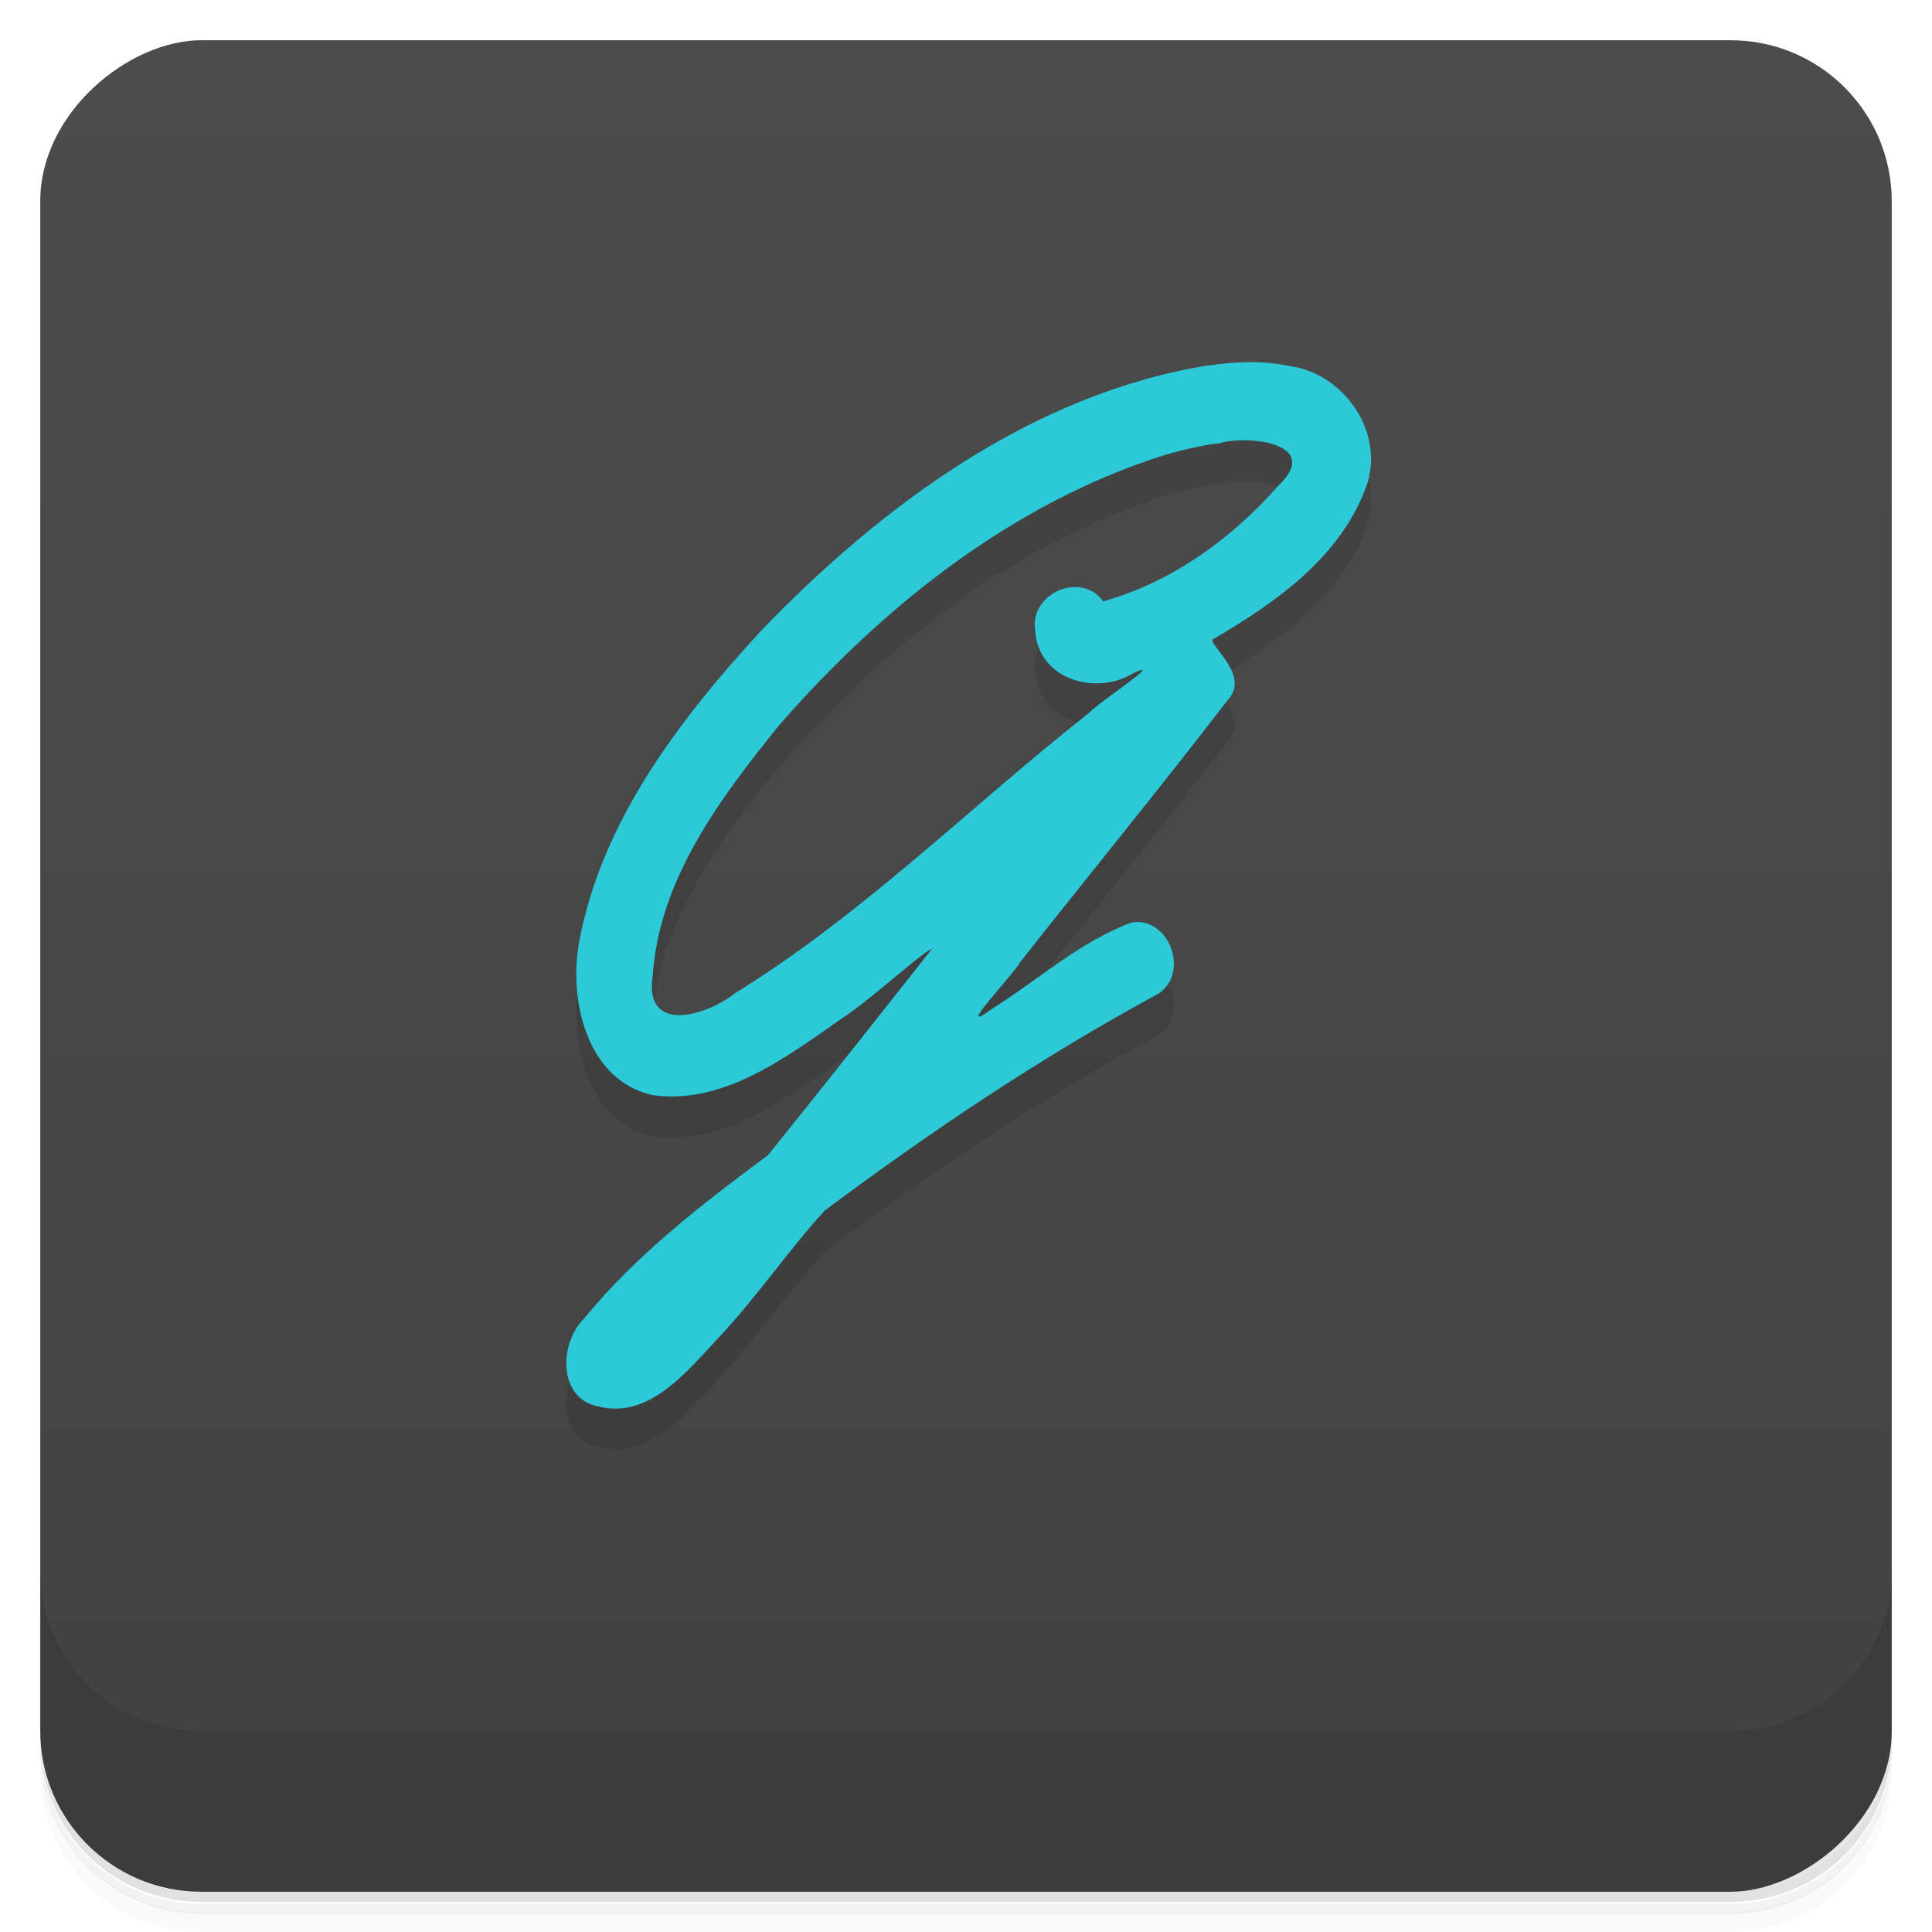 <svg version="1.1" viewBox="0 0 48 48" xmlns="http://www.w3.org/2000/svg">
 <defs>
  <linearGradient id="bg" x1="-47" x2="-1" y1="0" y2="0" gradientUnits="userSpaceOnUse">
   <stop style="stop-color:#424242" offset="0"/>
   <stop style="stop-color:#4c4c4c" offset="1"/>
  </linearGradient>
 </defs>
 <path d="m1 43v0.25c0 2.22 1.78 4 4 4h38c2.22 0 4-1.78 4-4v-0.25c0 2.22-1.78 4-4 4h-38c-2.22 0-4-1.78-4-4zm0 0.5v0.5c0 2.22 1.78 4 4 4h38c2.22 0 4-1.78 4-4v-0.5c0 2.22-1.78 4-4 4h-38c-2.22 0-4-1.78-4-4z" style="opacity:.02"/>
 <path d="m1 43.3v0.25c0 2.22 1.78 4 4 4h38c2.22 0 4-1.78 4-4v-0.25c0 2.22-1.78 4-4 4h-38c-2.22 0-4-1.78-4-4z" style="opacity:.05"/>
 <path d="m1 43v0.25c0 2.22 1.78 4 4 4h38c2.22 0 4-1.78 4-4v-0.25c0 2.22-1.78 4-4 4h-38c-2.22 0-4-1.78-4-4z" style="opacity:.1"/>
 <rect transform="rotate(-90)" x="-47" y="1" width="46" height="46" rx="4" style="fill:url(#bg)"/>
 <path d="m1 39v4c0 2.22 1.78 4 4 4h38c2.22 0 4-1.78 4-4v-4c0 2.22-1.78 4-4 4h-38c-2.22 0-4-1.78-4-4z" style="opacity:.1"/>
 <path d="m30 10.1c-4.34 0.71-8.08 3.46-11.1 6.6-2 2.18-3.94 4.69-4.51 7.71-0.272 1.48 0.2 3.46 1.83 3.82 1.78 0.24 3.33-0.958 4.73-1.93 0.697-0.456 2.04-1.69 2.2-1.7-1.35 1.71-2.7 3.42-4.07 5.12-1.63 1.21-3.27 2.47-4.57 4.06-0.62 0.616-0.655 1.98 0.345 2.18 1.29 0.338 2.24-0.905 3.03-1.74 0.924-0.989 1.7-2.13 2.6-3.12 2.65-1.98 5.41-3.83 8.31-5.4 0.772-0.538 0.235-1.92-0.684-1.76-1.27 0.468-2.31 1.42-3.46 2.14-1.01 0.749 0.515-0.825 0.706-1.17 1.72-2.18 3.48-4.33 5.17-6.53 0.511-0.589-0.462-1.3-0.403-1.47 1.57-0.916 3.25-2.08 3.86-3.92 0.38-1.34-0.665-2.72-1.97-2.88-0.656-0.136-1.33-0.105-1.99-0.01zm0.267 1.94c0.723-0.227 2.61-0.012 1.49 1.05-1.16 1.32-2.66 2.4-4.35 2.87-0.536-0.757-1.83-0.206-1.69 0.719 0.076 1.25 1.54 1.63 2.45 1.06 0.8-0.358-0.847 0.709-1.12 1-2.93 2.31-5.61 5-8.79 6.96-0.71 0.563-2.27 1.03-2.04-0.447 0.166-2.4 1.68-4.4 3.12-6.19 2.61-3 5.86-5.57 9.64-6.75 0.42-0.121 0.847-0.217 1.28-0.28z" style="opacity:.1"/>
 <path d="m30 9.08c-4.34 0.71-8.08 3.46-11.1 6.6-2 2.18-3.94 4.69-4.51 7.71-0.272 1.48 0.2 3.46 1.83 3.82 1.78 0.24 3.33-0.958 4.73-1.93 0.697-0.456 2.04-1.69 2.2-1.7-1.35 1.71-2.7 3.42-4.07 5.12-1.63 1.21-3.27 2.47-4.57 4.06-0.62 0.616-0.655 1.98 0.345 2.18 1.29 0.338 2.24-0.905 3.03-1.74 0.924-0.989 1.7-2.13 2.6-3.12 2.65-1.98 5.41-3.83 8.31-5.4 0.772-0.538 0.235-1.92-0.684-1.76-1.27 0.468-2.31 1.42-3.46 2.14-1.01 0.749 0.515-0.825 0.706-1.17 1.72-2.18 3.48-4.33 5.17-6.53 0.511-0.589-0.462-1.3-0.403-1.47 1.57-0.916 3.25-2.08 3.86-3.92 0.38-1.34-0.665-2.72-1.97-2.88-0.656-0.136-1.33-0.105-1.99-0.01zm0.267 1.94c0.723-0.227 2.61-0.012 1.49 1.05-1.16 1.32-2.66 2.4-4.35 2.87-0.536-0.757-1.83-0.206-1.69 0.719 0.076 1.25 1.54 1.63 2.45 1.06 0.8-0.358-0.847 0.709-1.12 1-2.93 2.31-5.61 5-8.79 6.96-0.71 0.563-2.27 1.03-2.04-0.447 0.166-2.4 1.68-4.4 3.12-6.19 2.61-3 5.86-5.57 9.64-6.75 0.42-0.121 0.847-0.217 1.28-0.28z" style="fill:#2cc9d8"/>
</svg>
